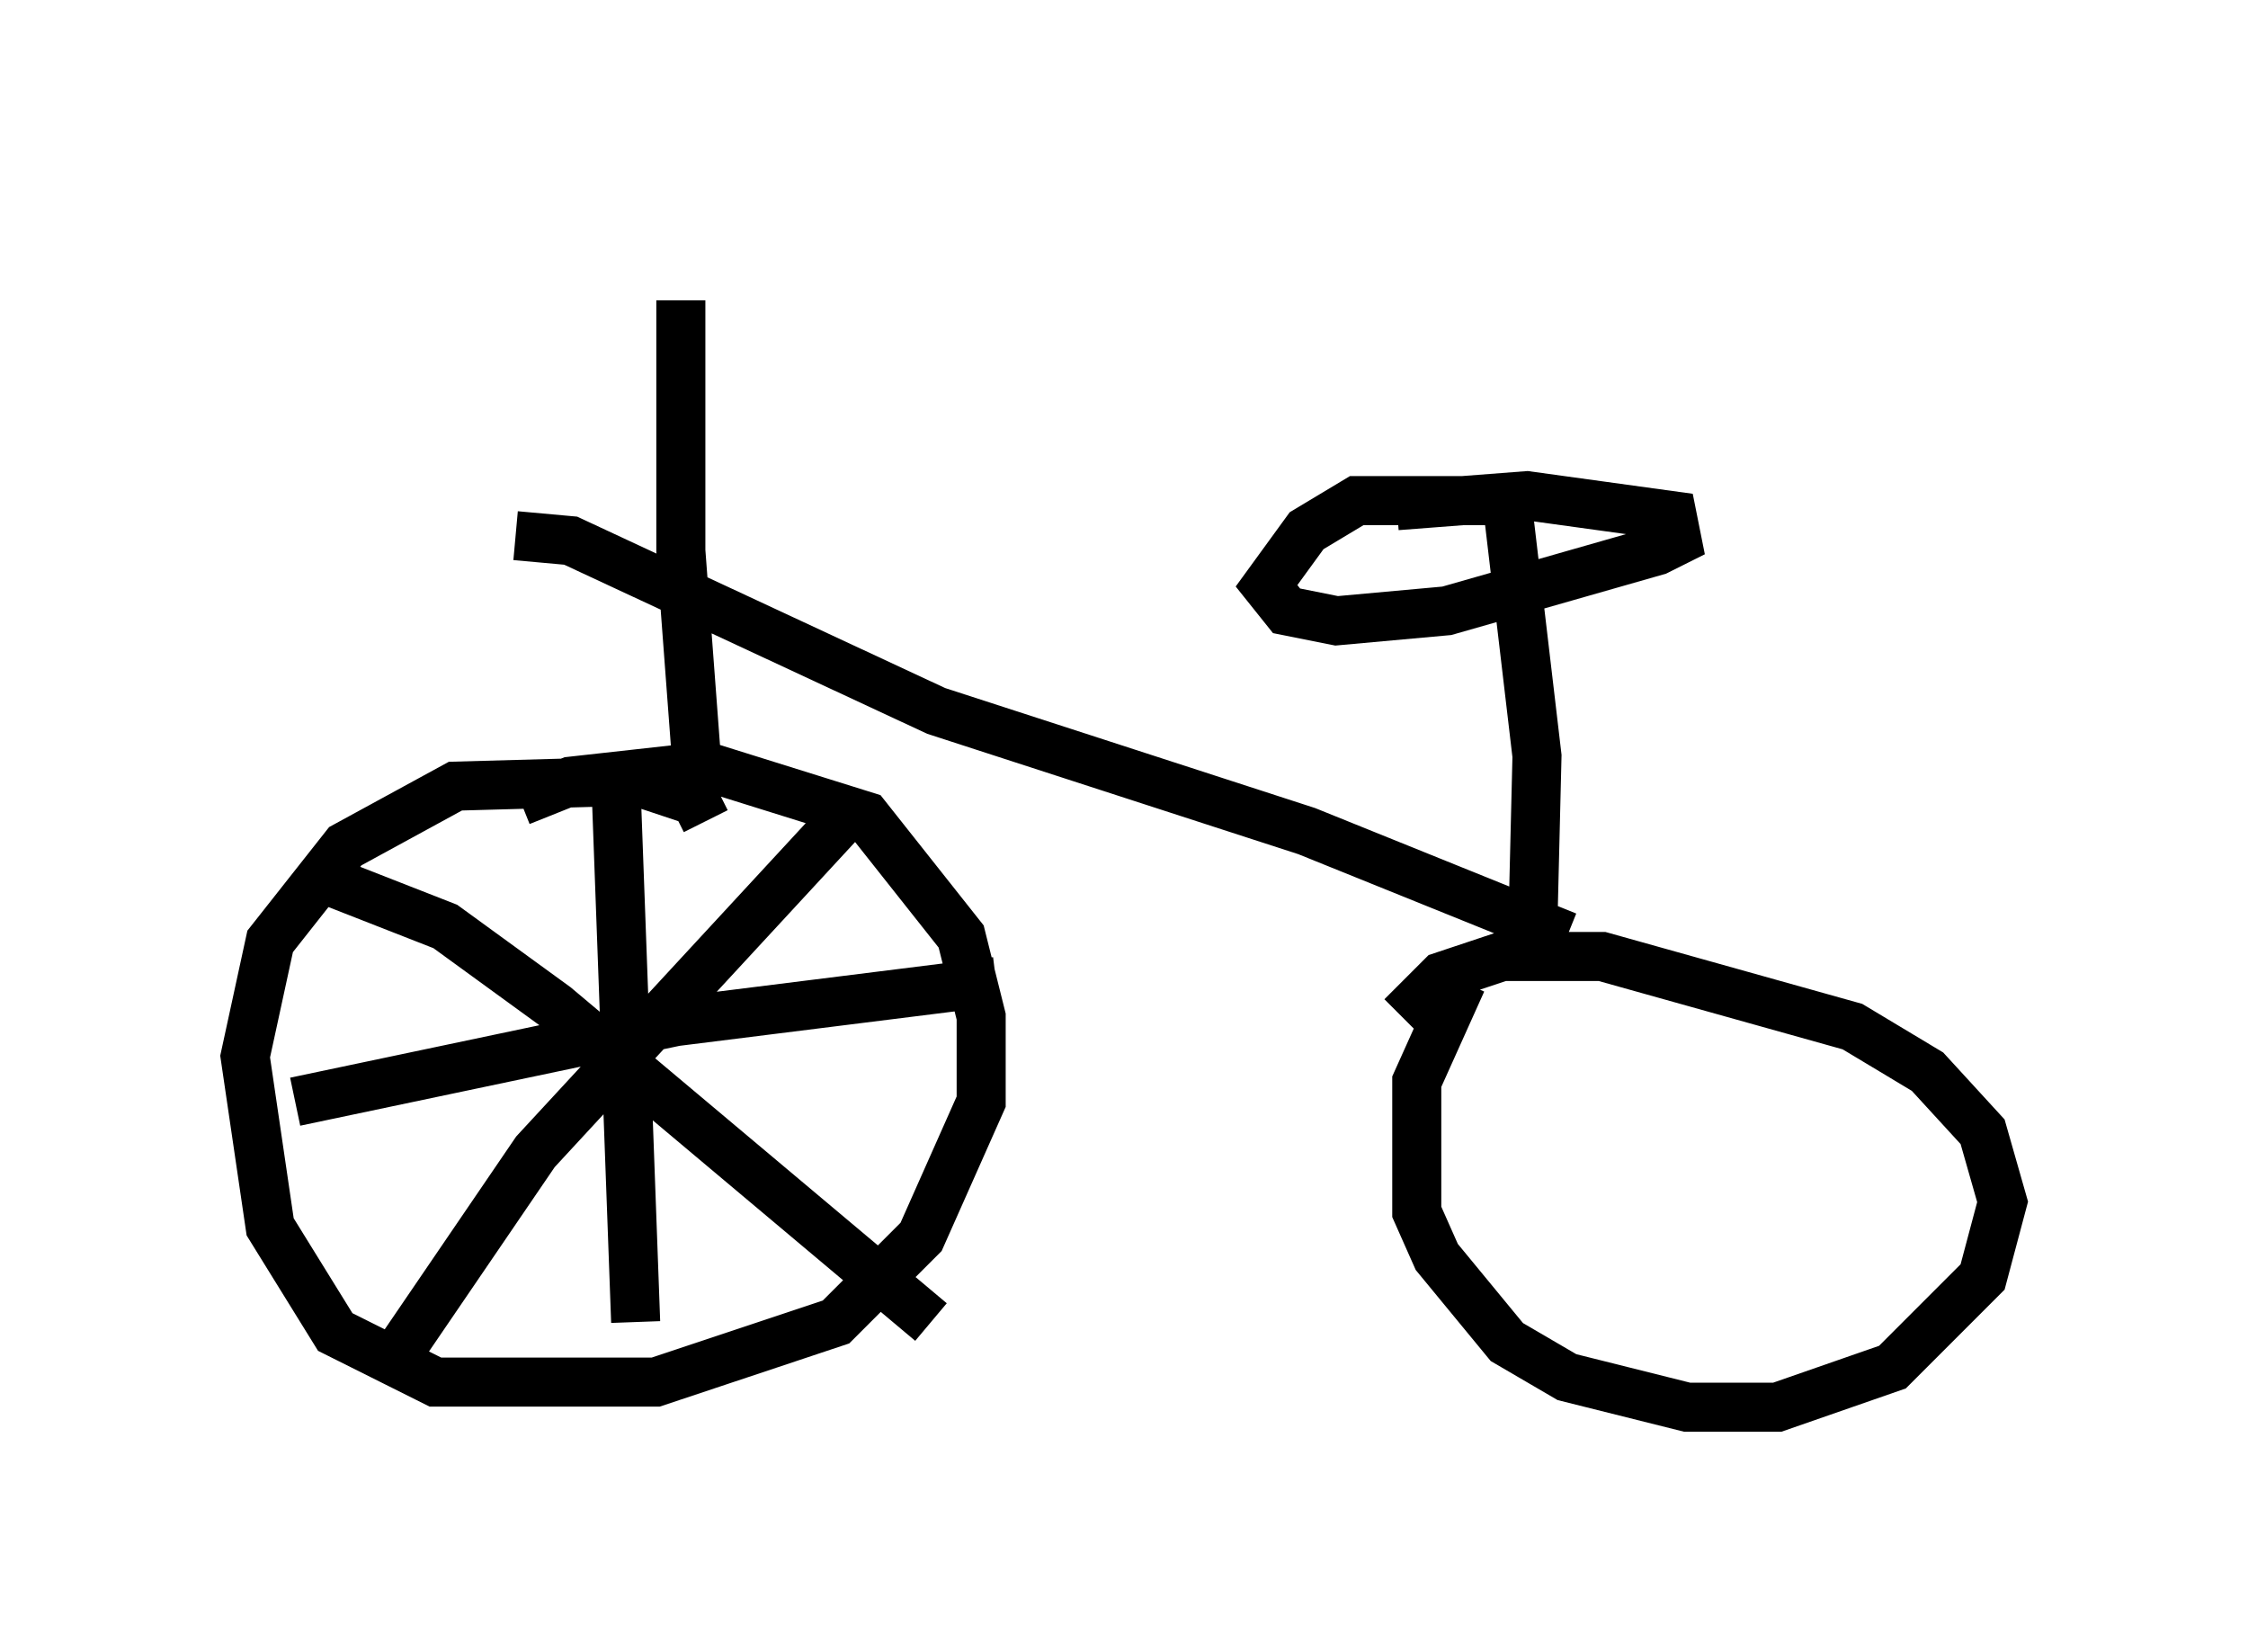 <?xml version="1.0" encoding="utf-8" ?>
<svg baseProfile="full" height="33.684" version="1.1" width="45.832" xmlns="http://www.w3.org/2000/svg" xmlns:ev="http://www.w3.org/2001/xml-events" xmlns:xlink="http://www.w3.org/1999/xlink"><defs /><rect fill="white" height="33.684" width="45.832" x="0" y="0" /><path d="M13.677, 5 m0.204, 1.123 l0.0, 5.104 0.306, 4.083 m-3.675, -4.39 l1.123, 0.102 7.452, 3.471 l7.554, 2.45 5.308, 2.144 m-0.715, 0.51 l0.102, -4.185 -0.613, -5.206 l-3.063, 0.0 -1.021, 0.613 l-0.817, 1.123 0.408, 0.51 l1.021, 0.204 2.246, -0.204 l4.288, -1.225 0.408, -0.204 l-0.102, -0.51 -2.96, -0.408 l-2.654, 0.204 m-14.088, 6.431 l-0.204, -0.408 -1.225, -0.408 l-3.675, 0.102 -2.246, 1.225 l-1.531, 1.94 -0.51, 2.348 l0.51, 3.471 1.327, 2.144 l2.042, 1.021 4.492, 0.0 l3.675, -1.225 1.735, -1.735 l1.225, -2.756 0.0, -1.735 l-0.408, -1.633 -1.94, -2.45 l-3.267, -1.021 -2.756, 0.306 l-1.021, 0.408 m19.192, 3.675 l-0.919, 2.042 0.0, 2.654 l0.408, 0.919 1.429, 1.735 l1.225, 0.715 2.45, 0.613 l1.838, 0.0 2.348, -0.817 l1.838, -1.838 0.408, -1.531 l-0.408, -1.429 -1.123, -1.225 l-1.531, -0.919 -5.104, -1.429 l-2.042, 0.0 -1.225, 0.408 l-0.817, 0.817 m-16.027, -4.9 l0.408, 11.127 m-6.942, -4.492 l7.758, -1.633 6.533, -0.817 m-3.165, -3.267 l-6.227, 6.738 -3.063, 4.492 m-1.123, -10.004 l2.348, 0.919 2.246, 1.633 l7.656, 6.431 " fill="none" stroke="black" stroke-width="1" /></svg>